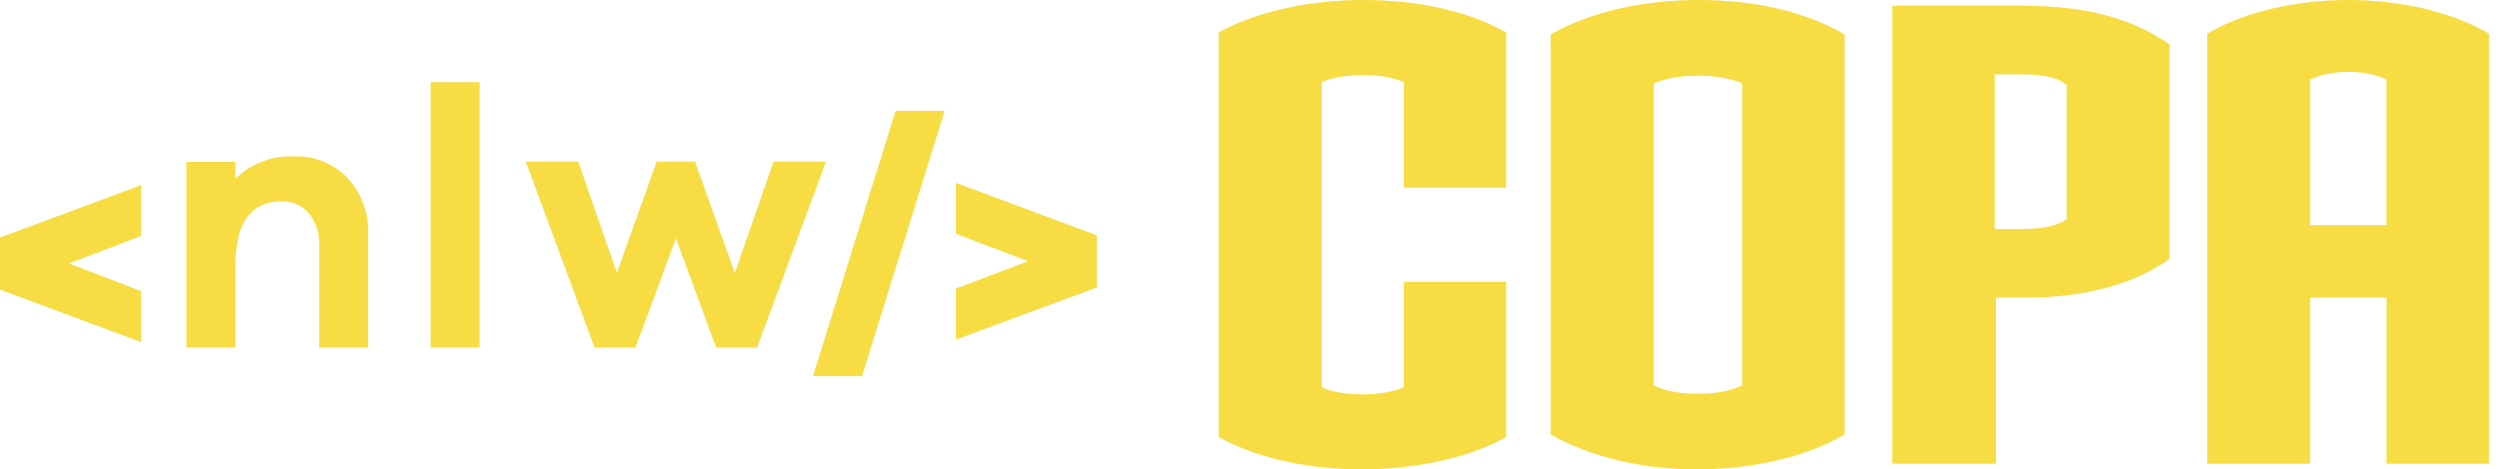 <svg width="213" height="40" viewBox="0 0 213 40" fill="none" xmlns="http://www.w3.org/2000/svg">
<path fill-rule="evenodd" clip-rule="evenodd" d="M12.011 20.113V15.777L0.023 20.233H0V24.683H0.023L12.011 29.139V24.797L5.864 22.447L12.011 20.108V20.113Z" fill="#F7DD43"/>
<path fill-rule="evenodd" clip-rule="evenodd" d="M81.449 28.923V24.586L87.59 22.253L81.449 19.921V15.584L93.42 20.04H93.448V24.495H93.42L81.449 28.929V28.923ZM76.306 9.448L69.267 32.045H73.445L80.484 9.448H76.306Z" fill="#F7DD43"/>
<path fill-rule="evenodd" clip-rule="evenodd" d="M29.625 15.181C30.817 16.486 31.441 18.212 31.367 19.977V29.604H27.189V20.863C27.241 19.886 26.928 18.933 26.315 18.172C25.736 17.497 24.879 17.122 23.988 17.162C21.371 17.162 20.06 18.978 20.06 22.605V29.604H15.882V13.802H20.06V15.226C21.388 13.938 23.188 13.251 25.038 13.33C26.764 13.257 28.433 13.932 29.625 15.181Z" fill="#F7DD43"/>
<path fill-rule="evenodd" clip-rule="evenodd" d="M36.692 7.007V29.604H40.869V7.007H36.692Z" fill="#F7DD43"/>
<path fill-rule="evenodd" clip-rule="evenodd" d="M64.493 29.604H61.008L57.591 20.295L54.14 29.604H50.655L44.797 13.773H49.264L52.556 23.241L55.951 13.773H59.215L62.609 23.27L65.901 13.773H70.368L64.505 29.604H64.493Z" fill="#F7DD43"/>
<path d="M116.135 39.996C111.855 39.996 107.357 39.184 103.832 37.231V2.764C107.302 0.866 111.799 -0 116.135 -0C120.471 -0 124.862 0.811 128.328 2.764V15.989H119.601V6.99C118.573 6.557 117.324 6.395 116.08 6.395C114.836 6.395 113.693 6.557 112.61 6.99V33.005C113.638 33.439 114.831 33.6 116.08 33.6C117.329 33.6 118.518 33.439 119.601 33.005V24.011H128.328V37.235C124.913 39.133 120.416 39.945 116.135 40V39.996Z" fill="#F7DD43"/>
<path d="M144.695 39.995C140.087 39.995 135.645 39.019 132.12 37.014V2.926C135.59 0.977 140.036 -0 144.695 -0C149.353 -0 153.689 0.921 157.159 2.926V37.014C153.744 39.019 149.247 39.94 144.695 39.995ZM148.436 7.1C147.408 6.667 146.16 6.451 144.644 6.451C143.128 6.451 141.934 6.667 140.902 7.1V32.844C141.93 33.332 143.179 33.549 144.644 33.549C146.109 33.549 147.353 33.332 148.436 32.844V7.1Z" fill="#F7DD43"/>
<path d="M172.387 25.361H170.056V39.507H161.223V0.488H172.387C177.7 0.488 181.709 1.571 184.852 3.792V22.057C181.764 24.227 177.696 25.361 172.387 25.361ZM176.074 7.207C175.262 6.612 174.175 6.34 172.332 6.34H169.946V19.509H172.332C174.12 19.509 175.203 19.238 176.074 18.698V7.207Z" fill="#F7DD43"/>
<path d="M203.329 39.507V25.361H196.827V39.507H188.049V2.871C191.247 0.972 195.744 -0 200.08 -0C204.416 -0 208.858 0.977 212.056 2.871V39.507H203.329ZM203.329 6.773C202.408 6.34 201.269 6.124 200.076 6.124C198.883 6.124 197.745 6.34 196.823 6.773V19.182H203.325V6.773H203.329Z" fill="#F7DD43"/>
</svg>
